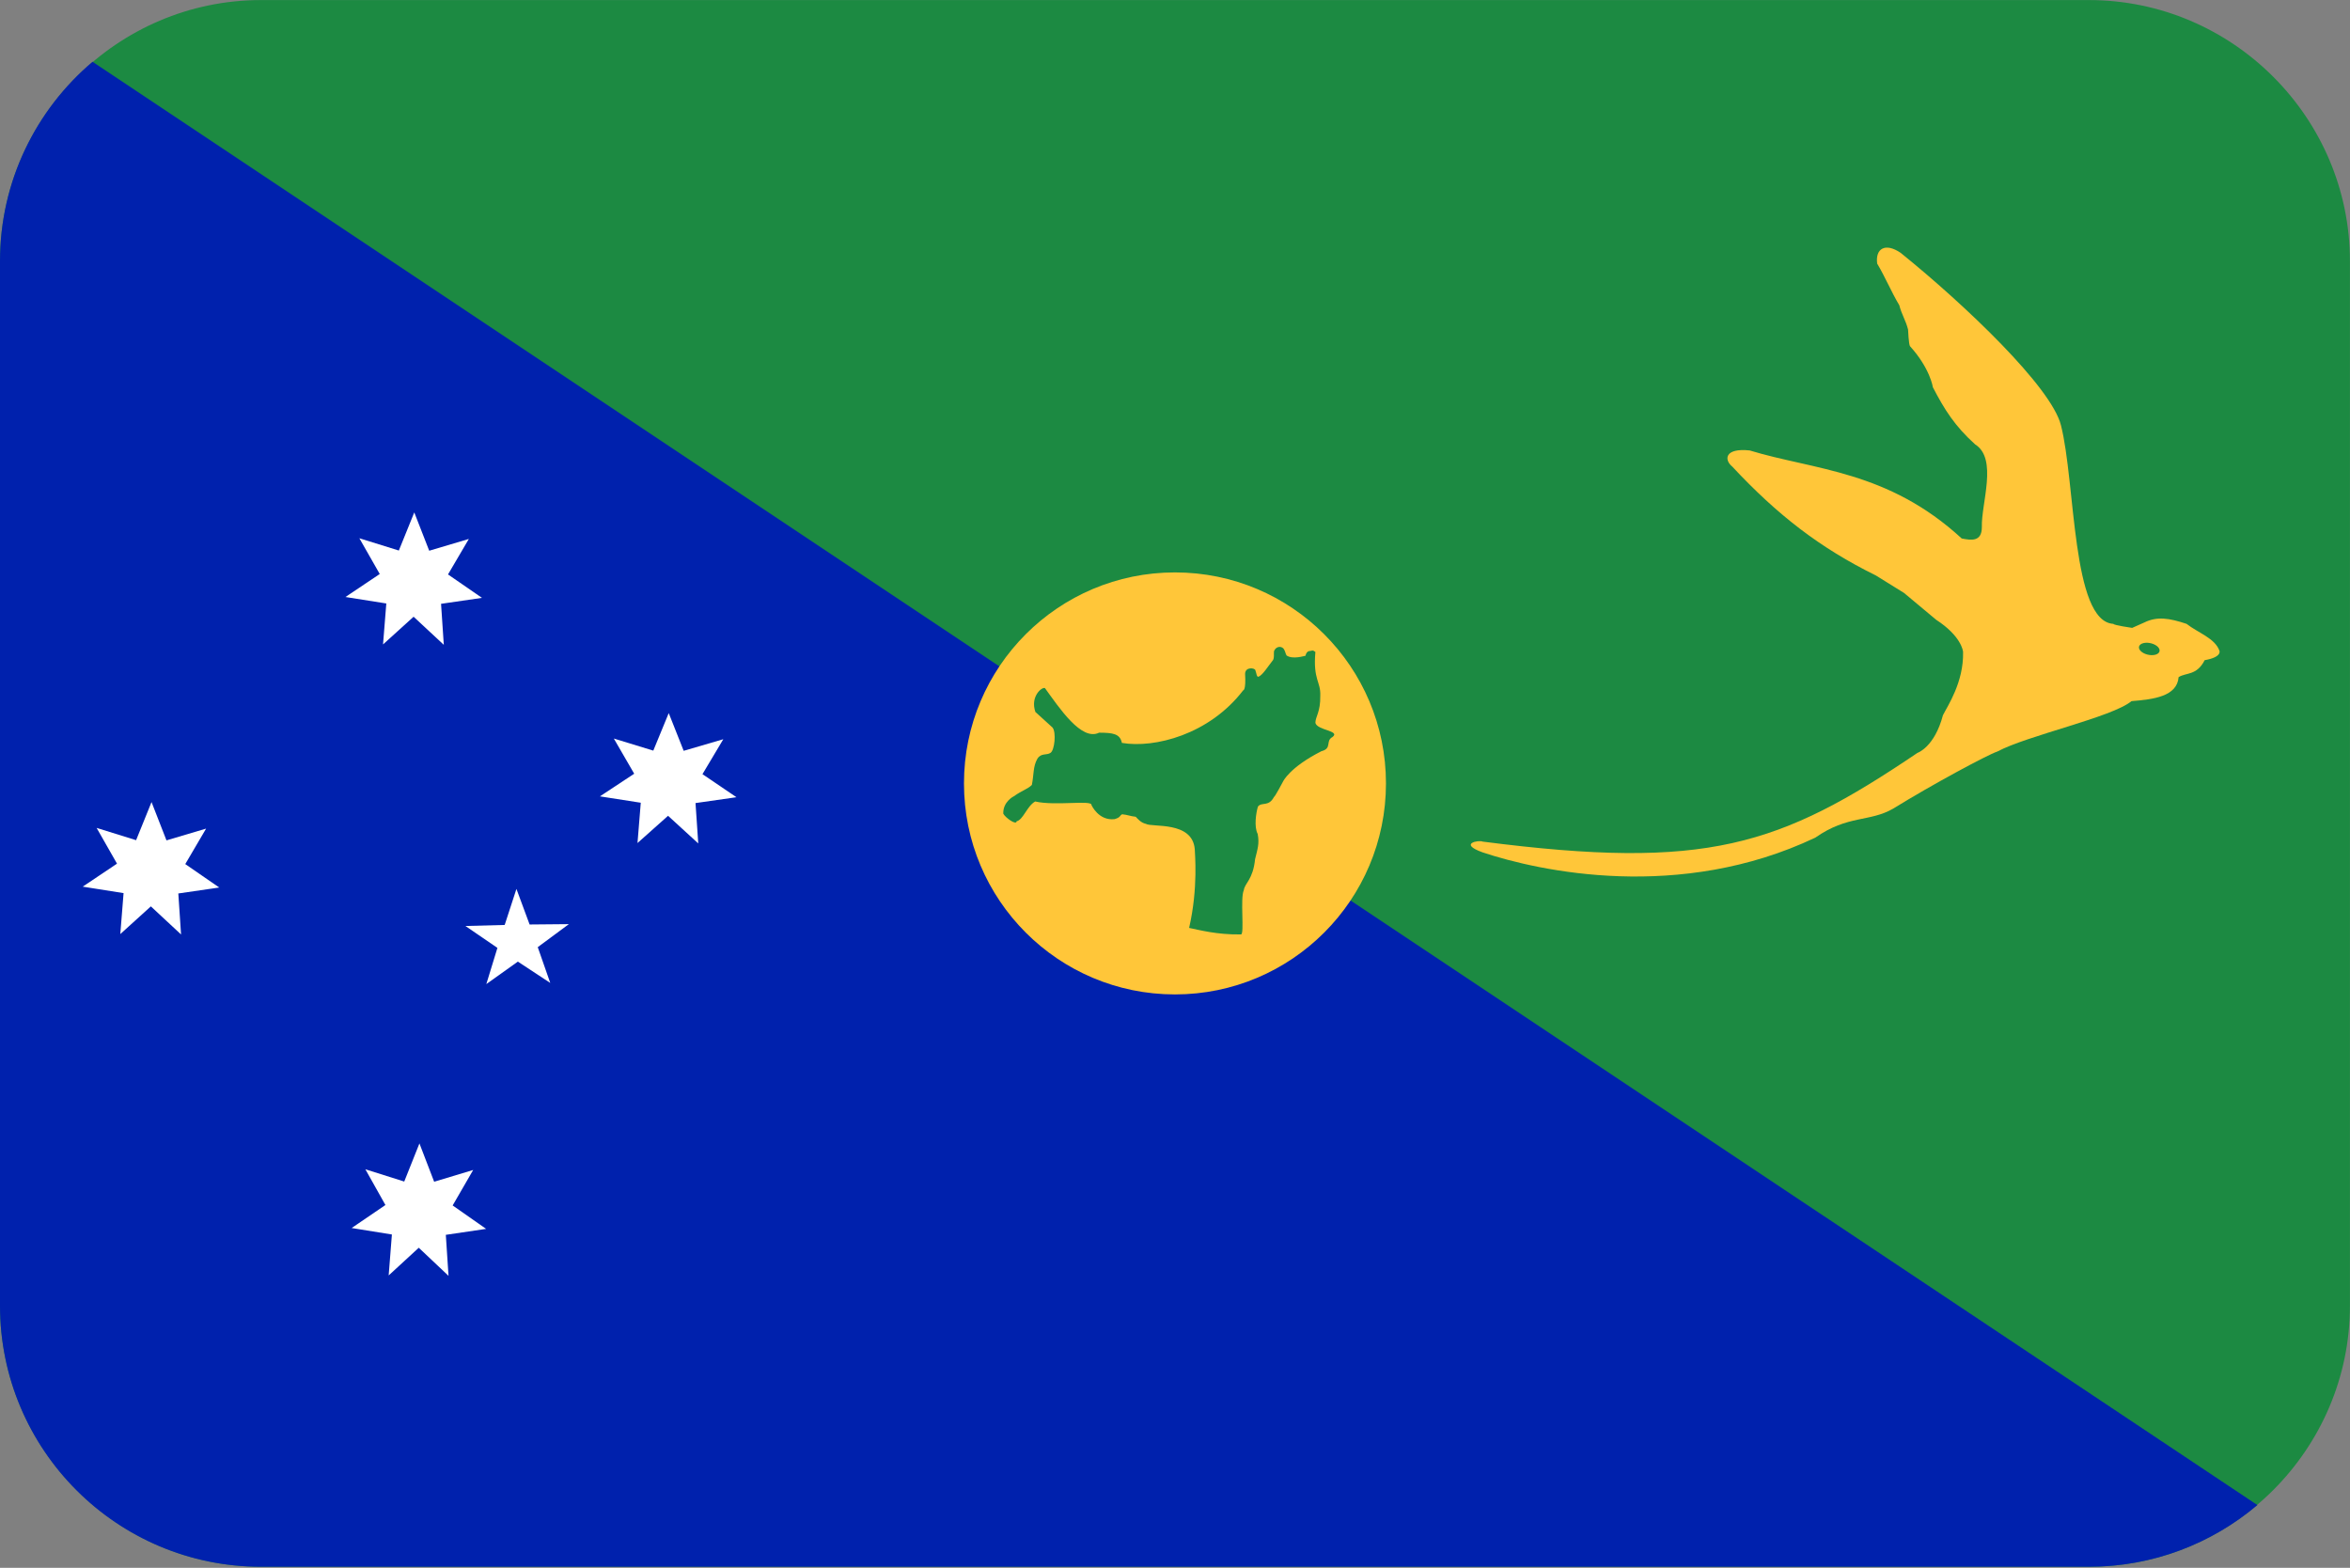 <?xml version="1.0" encoding="UTF-8"?>
<svg xmlns="http://www.w3.org/2000/svg" viewBox="0 0 3600.1 2401.738">
  <rect x="0" y="0" width="3600.1" height="2401.738" fill="#808080" stroke="none"/>
  <defs>
    <style>
      .cls-1 {
        fill: #fff;
      }

      .cls-1, .cls-2, .cls-3, .cls-4 {
        fill-rule: evenodd;
        stroke-width: 0px;
      }

      .cls-2 {
        fill: #0021ad;
      }

      .cls-3 {
        fill: #ffc639;
      }

      .cls-4 {
        fill: #1c8a42;
      }
    </style>
  </defs>
  <g id="background">
    <path id="cx" class="cls-4" d="M400,.1h2800c220,0,400,180,400,400v1600c0,220-180,400-400,400H400C180,2400.1,0,2220.1,0,2000.1V400.1C0,180.1,180,.1,400,.1Z"/>
  </g>
  <g id="country">
    <g id="cx-2" data-name="cx">
      <g>
        <path id="Path" class="cls-2" d="M3458.232,2305.588c-69.681,58.961-159.805,94.512-258.232,94.512H400C179.086,2400.1,0,2221.014,0,2000.1V400.1C0,277.613,55.054,167.986,141.768,94.612l3316.464,2210.976h0Z"/>
        <path class="cls-3" d="M2123.239,1200.1c0,178.52-144.719,323.239-323.239,323.239s-323.239-144.719-323.239-323.239,144.719-323.239,323.239-323.239,323.239,144.719,323.239,323.239Z"/>
        <path class="cls-4" d="M1600.726,1053.983c22.237,30.549,55.936,81.767,83.034,68.397,21.15.073,32.067,1.562,34.932,15.655,49.877,8.499,133.71-12.568,185.872-80.601,0,0,4.389.58,2.868-25.282.288-11.26,15.379-9.009,15.74-5.34,2.104,5.593,1.743,9.77,4.573,9.916,6.42-2.142,15.199-16.564,22.563-25.717,1.993-4.031.906-8.284,1.379-13.367,3.879-9.555,13.567-7.482,15.598-2.472,1.848,3.232,1.885,5.704,3.698,8.937,9.83,6.576,27.57.434,28.949.434,1.74-8.027,6.889-7.263,6.889-7.263,6.566-1.451,3.993-.871,8.309,1.382-3.809,43.263,8.487,45.187,7.472,67.38.434,24.772-7.472,31.82-7.472,41.264,2.503,11.551,38.995,11.95,26.154,21.72-11.282,6.031.035,17.328-16.942,21.724-49.405,25.099-58.874,46.642-58.874,46.642,0,0-12.407,23.463-13.785,23.463-8.271,15.658-18.754,7.121-24.595,14.749-2.9,9.589-6.167,30.838-.361,41.885,2.903,15.183-.364,23.463-3.99,38.646-3.264,31.674-15.817,36.469-17.268,47.586-5.802,11.877,1.233,67.671-4.281,67.671-36.78.726-64.965-7.048-79.514-9.954,14.185-61.206,8.67-114.966,8.67-120.486-3.629-43.77-65.475-33.126-74.944-38.938-7.834-1.673-12.768-8.065-15.525-10.825-8.743-.944-12.007-2.941-20.748-3.85-4.354,2.18-1.743,4.43-11.465,7.447-24.665,2.979-35.547-21.54-35.547-21.54,1.195-8.246-55.464,1.67-86.264-5.486-12.622,7.045-18.136,27.897-28.474,30.365-.292,6.465-17.014-5.302-20.386-11.659-.691-18.488,16.105-26.661,16.105-26.661,13.348-9.409,21.258-10.936,27.678-17.436,3.226-16.092,1.594-28.008,8.452-40.104,5.802-9.228,14.365-4.906,20.168-9.044,6.24-4.142,8.886-31.24,3.118-38.649,0,0-24.956-22.557-26.334-23.936-8.125-23.321,9.504-38.361,14.546-36.653h0Z"/>
        <path class="cls-3" d="M3157.254,651.303c-14.72-58.345-146.491-184.002-245.513-263.966-23.641-16.13-39.052-6.522-35.972,16.479,12.331,20.592,21.575,43.232,33.905,63.827,3.445,13.728,9.935,23.337,13.38,37.058,0,0,1.014,23.682,3.08,25.742,30.822,33.985,34.954,62.803,34.954,62.803,17.807,34.32,33.579,59.368,64.762,87.515,34.954,21.971,9.247,90.241,10.261,126.631,0,22.988-16.425,20.263-30.819,17.502-113.422-104.333-225.827-104.66-324.853-134.873-38.729-4.104-39.413,14.416-26.724,24.693,69.221,74.155,134.306,124.596,219.987,166.792l43.187,26.8c16.425,13.728,32.888,27.456,49.313,41.181,38.038,24.696,41.156,47.355,41.156,49.389,1.014,46.337-23.679,82.363-30.857,96.779-12.98,49.132-39.052,57.667-39.052,57.667-211.795,143.119-322.824,180.158-666.174,135.891-5.15-2.725-38.035,2.76,0,16.485,87.386,29.161,302.045,75.936,509.723-22.551,49.855-35.008,83.215-23.533,119.329-44.483,59.324-36.643,144.025-82.255,159.436-87.376,46.264-24.728,175.798-52.511,205.618-77.242,34.226-2.76,69.782-7.263,72.159-36.748,11.25-7.301,27.697-1.962,39.93-26.002,27.158-4.722,22.595-14.454,22.595-14.454-6.845-19.211-32.229-27.127-50.356-41.181-26.778-8.933-45.254-11.694-64.806-2.069-6.179,2.76-12.328,5.482-18.507,8.243,0,0-28.775-4.139-28.775-6.173-63.982-3.521-57.739-215.819-80.357-304.365l-.012.006Z"/>
        <path class="cls-4" d="M3308.07,998.424c-1.901,4.678-10.363,6.541-18.887,4.164-8.556-2.38-13.944-8.103-12.042-12.784,1.901-4.678,10.363-6.541,18.887-4.164,8.556,2.38,13.944,8.103,12.042,12.784Z"/>
        <path class="cls-1" d="M679.874,987.773l-46.264-43.013-46.819,42.417,5.02-62.724-62.585-9.919,52.52-35.224-31.224-54.767,60.474,18.811,23.647-58.395,22.896,58.693,60.715-18.044-31.931,54.364,52.057,35.889-62.705,9.124,4.202,62.791-.003-.003ZM842.964,1505.723l-49.617-32.653-48.315,34.425,16.999-55.455-49.002-33.538,60.135-1.585,17.997-55.198,20.183,54.494,60.135-.551-47.662,35.271,19.15,54.789h-.003ZM687.099,1954.414l-45.564-43.013-46.109,42.414,4.944-62.721-61.637-9.922,51.725-35.224-30.752-54.767,59.562,18.811,23.289-58.395,22.548,58.693,59.793-18.044-31.446,54.368,51.268,35.889-61.755,9.12,4.139,62.791h-.003ZM277.371,1431.479l-46.264-43.016-46.819,42.417,5.02-62.724-62.585-9.919,52.52-35.224-31.224-54.767,60.477,18.811,23.647-58.395,22.893,58.693,60.715-18.044-31.931,54.364,52.057,35.889-62.705,9.124,4.202,62.791h-.003ZM1069.698,1292.027l-46.261-42.341-46.819,41.755,5.017-61.745-62.585-9.764,52.52-34.675-31.224-53.908,60.478,18.517,23.647-57.483,22.893,57.777,60.715-17.765-31.931,53.518,52.061,35.328-62.708,8.978,4.202,61.812-.003-.003Z"/>
      </g>
    </g>
  </g>
</svg>